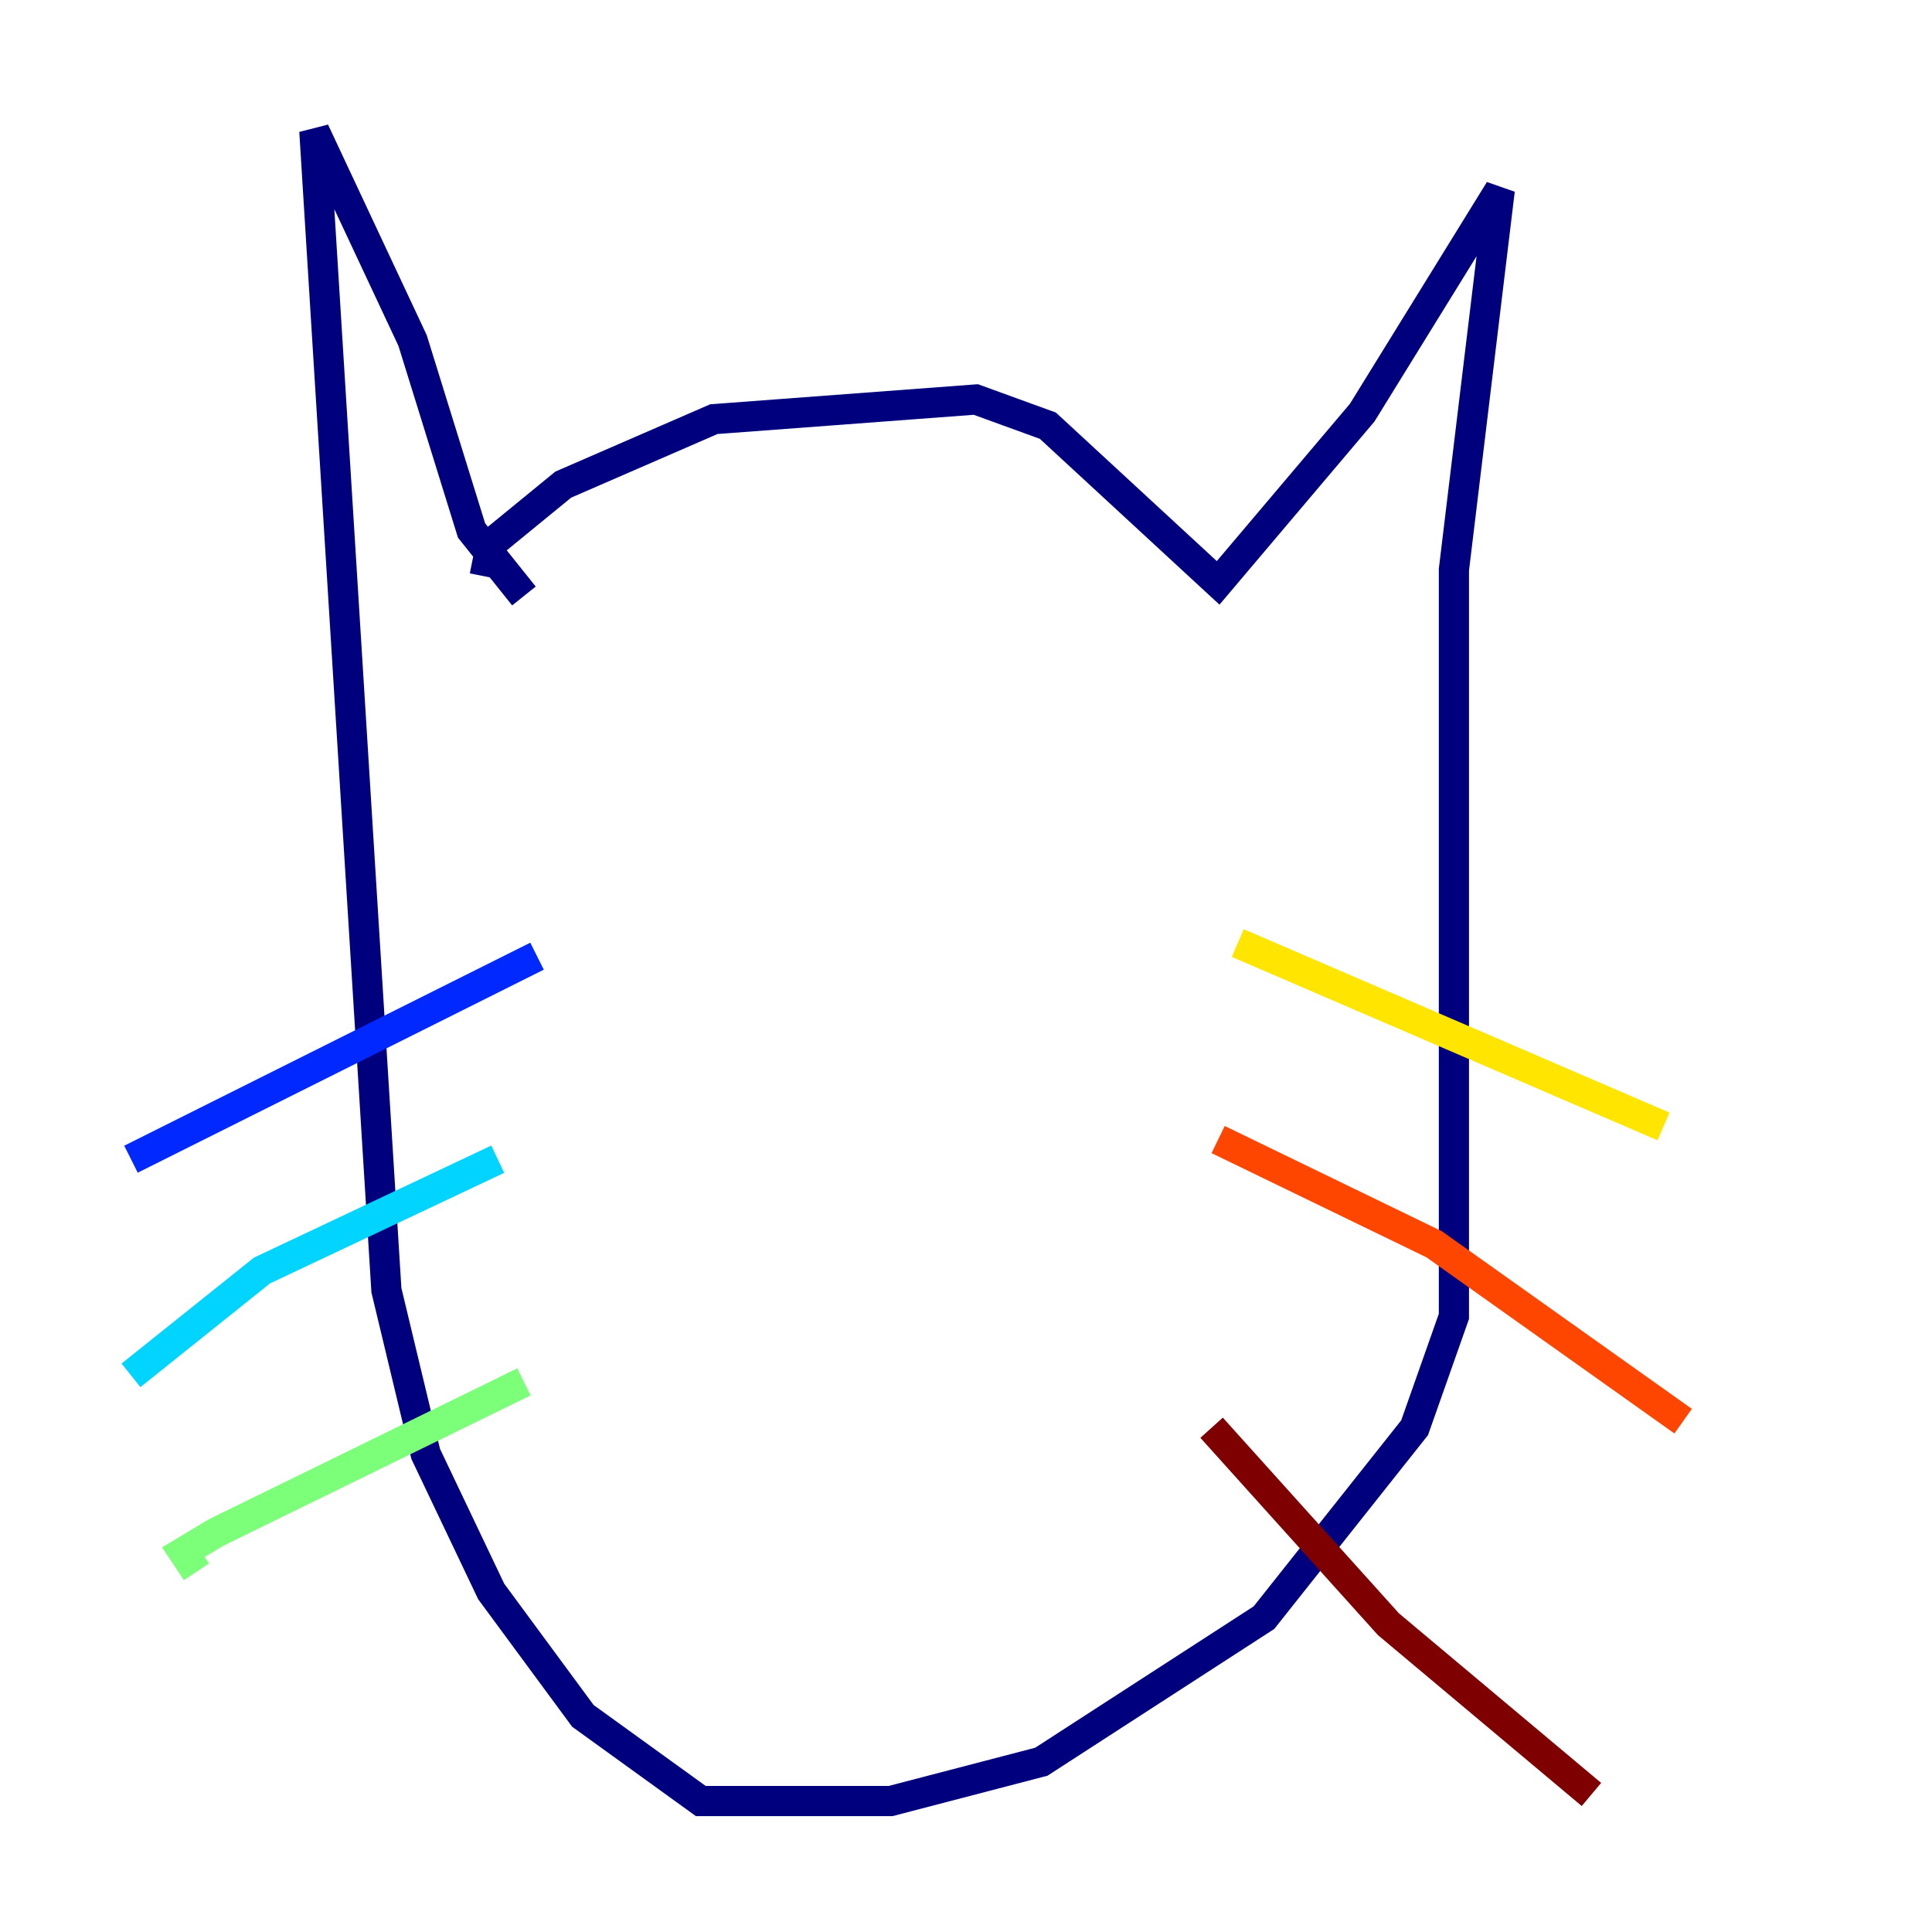 <?xml version="1.0" encoding="utf-8" ?>
<svg baseProfile="tiny" height="128" version="1.2" viewBox="0,0,128,128" width="128" xmlns="http://www.w3.org/2000/svg" xmlns:ev="http://www.w3.org/2001/xml-events" xmlns:xlink="http://www.w3.org/1999/xlink"><defs /><polyline fill="none" points="32.108,38.183 32.542,36.014 37.315,32.108 47.295,27.77 64.651,26.468 69.424,28.203 80.705,38.617 90.251,27.336 99.363,12.583 96.325,37.749 96.325,87.214 93.722,94.59 83.742,107.173 68.99,116.719 59.01,119.322 46.427,119.322 38.617,113.681 32.542,105.437 28.203,96.325 25.6,85.478 20.827,8.678 27.336,22.563 31.241,35.146 34.712,39.485" stroke="#00007f" stroke-width="2" /><polyline fill="none" points="35.58,63.349 8.678,76.8" stroke="#0028ff" stroke-width="2" /><polyline fill="none" points="32.976,76.8 17.356,84.176 8.678,91.119" stroke="#00d4ff" stroke-width="2" /><polyline fill="none" points="34.712,91.552 14.319,101.532 12.149,102.834 13.017,104.136" stroke="#7cff79" stroke-width="2" /><polyline fill="none" points="82.007,62.481 110.21,74.63" stroke="#ffe500" stroke-width="2" /><polyline fill="none" points="80.705,75.498 95.024,82.441 111.512,94.156" stroke="#ff4600" stroke-width="2" /><polyline fill="none" points="80.271,94.59 91.986,107.607 105.437,118.888" stroke="#7f0000" stroke-width="2" /></svg>